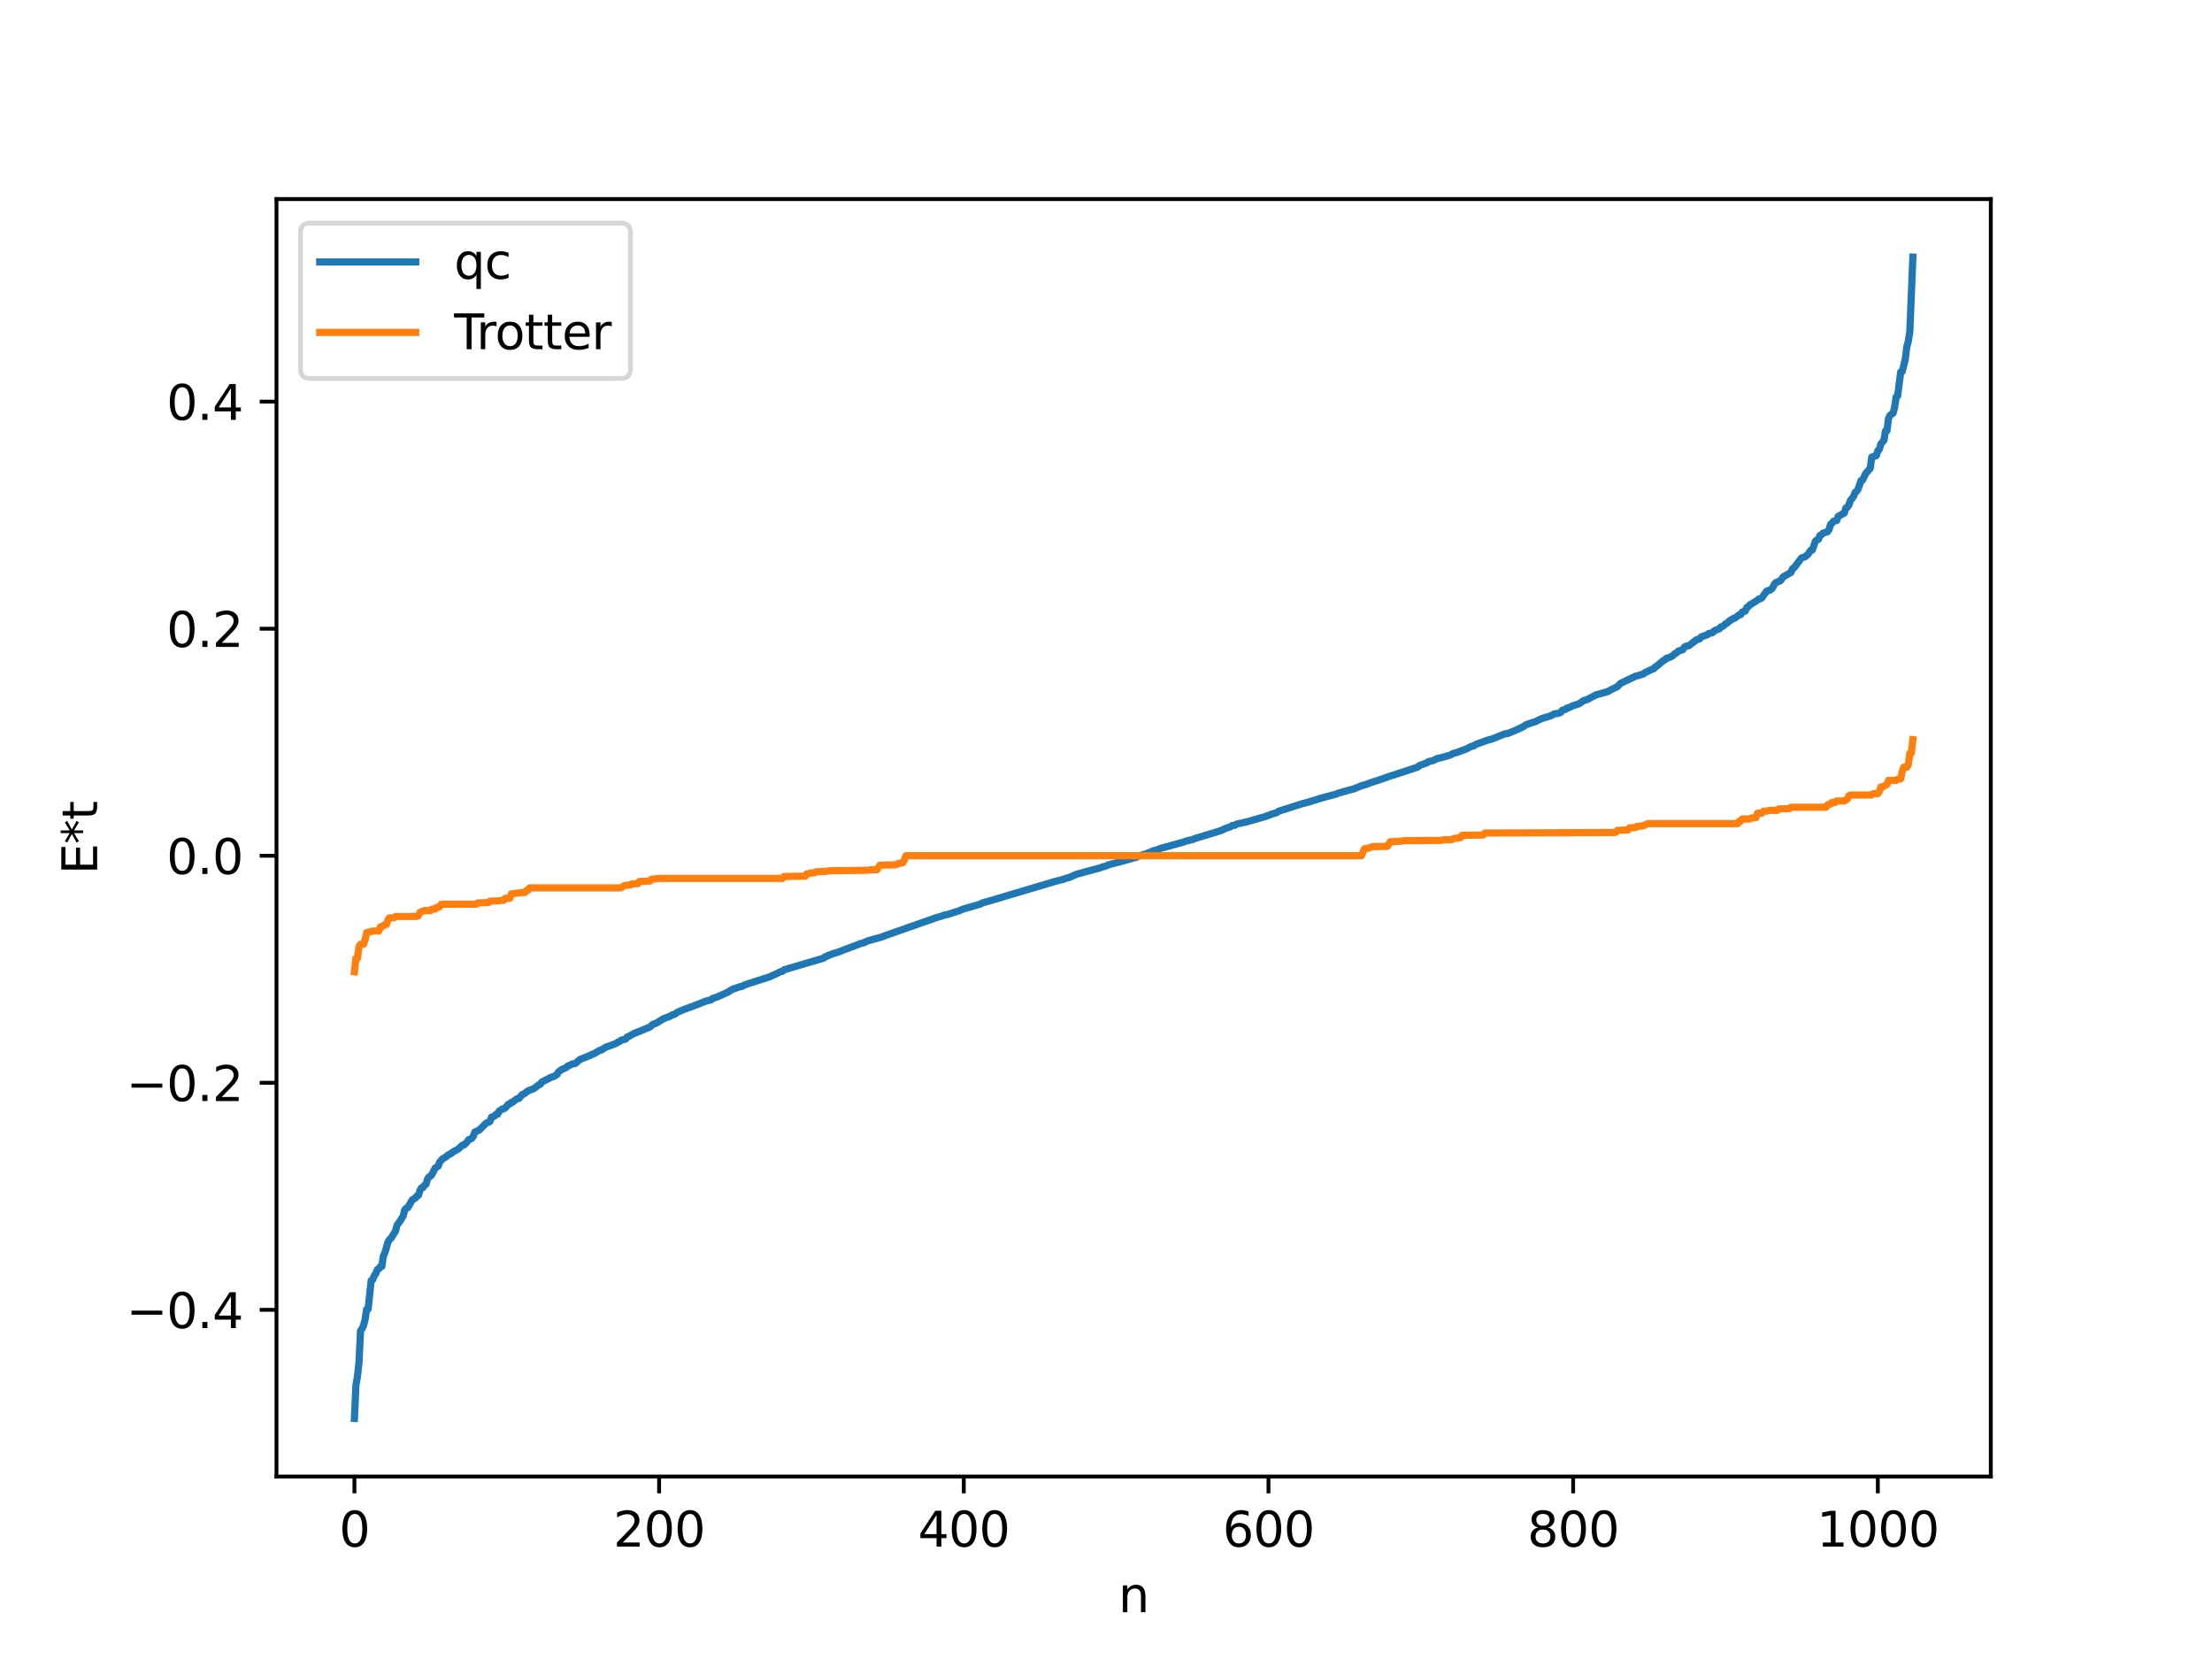 <?xml version="1.0" encoding="utf-8" standalone="no"?>
<!DOCTYPE svg PUBLIC "-//W3C//DTD SVG 1.1//EN"
  "http://www.w3.org/Graphics/SVG/1.1/DTD/svg11.dtd">
<svg xmlns:xlink="http://www.w3.org/1999/xlink" width="460.8pt" height="345.6pt" viewBox="0 0 460.8 345.6" xmlns="http://www.w3.org/2000/svg" version="1.1">
 <defs>
  <style type="text/css">*{stroke-linejoin: round; stroke-linecap: butt}</style>
 </defs>
 <g id="figure_1">
  <g id="patch_1">
   <path d="M 0 345.6 
L 460.8 345.6 
L 460.8 0 
L 0 0 
z
" style="fill: #ffffff"/>
  </g>
  <g id="axes_1">
   <g id="patch_2">
    <path d="M 57.6 307.584 
L 414.72 307.584 
L 414.72 41.472 
L 57.6 41.472 
z
" style="fill: #ffffff"/>
   </g>
   <g id="matplotlib.axis_1">
    <g id="xtick_1">
     <g id="line2d_1">
      <defs>
       <path id="m2242943d2c" d="M 0 0 
L 0 3.5 
" style="stroke: #000000; stroke-width: 0.8"/>
      </defs>
      <g>
       <use xlink:href="#m2242943d2c" x="73.833" y="307.584" style="stroke: #000000; stroke-width: 0.8"/>
      </g>
     </g>
     <g id="text_1">
      <!-- 0 -->
      <g transform="translate(70.651 322.182) scale(0.1 -0.1)">
       <defs>
        <path id="DejaVuSans-30" d="M 2034 4250 
Q 1547 4250 1301 3770 
Q 1056 3291 1056 2328 
Q 1056 1369 1301 889 
Q 1547 409 2034 409 
Q 2525 409 2770 889 
Q 3016 1369 3016 2328 
Q 3016 3291 2770 3770 
Q 2525 4250 2034 4250 
z
M 2034 4750 
Q 2819 4750 3233 4129 
Q 3647 3509 3647 2328 
Q 3647 1150 3233 529 
Q 2819 -91 2034 -91 
Q 1250 -91 836 529 
Q 422 1150 422 2328 
Q 422 3509 836 4129 
Q 1250 4750 2034 4750 
z
" transform="scale(0.016)"/>
       </defs>
       <use xlink:href="#DejaVuSans-30"/>
      </g>
     </g>
    </g>
    <g id="xtick_2">
     <g id="line2d_2">
      <g>
       <use xlink:href="#m2242943d2c" x="137.304" y="307.584" style="stroke: #000000; stroke-width: 0.8"/>
      </g>
     </g>
     <g id="text_2">
      <!-- 200 -->
      <g transform="translate(127.76 322.182) scale(0.1 -0.1)">
       <defs>
        <path id="DejaVuSans-32" d="M 1228 531 
L 3431 531 
L 3431 0 
L 469 0 
L 469 531 
Q 828 903 1448 1529 
Q 2069 2156 2228 2338 
Q 2531 2678 2651 2914 
Q 2772 3150 2772 3378 
Q 2772 3750 2511 3984 
Q 2250 4219 1831 4219 
Q 1534 4219 1204 4116 
Q 875 4013 500 3803 
L 500 4441 
Q 881 4594 1212 4672 
Q 1544 4750 1819 4750 
Q 2544 4750 2975 4387 
Q 3406 4025 3406 3419 
Q 3406 3131 3298 2873 
Q 3191 2616 2906 2266 
Q 2828 2175 2409 1742 
Q 1991 1309 1228 531 
z
" transform="scale(0.016)"/>
       </defs>
       <use xlink:href="#DejaVuSans-32"/>
       <use xlink:href="#DejaVuSans-30" x="63.623"/>
       <use xlink:href="#DejaVuSans-30" x="127.246"/>
      </g>
     </g>
    </g>
    <g id="xtick_3">
     <g id="line2d_3">
      <g>
       <use xlink:href="#m2242943d2c" x="200.775" y="307.584" style="stroke: #000000; stroke-width: 0.8"/>
      </g>
     </g>
     <g id="text_3">
      <!-- 400 -->
      <g transform="translate(191.231 322.182) scale(0.1 -0.1)">
       <defs>
        <path id="DejaVuSans-34" d="M 2419 4116 
L 825 1625 
L 2419 1625 
L 2419 4116 
z
M 2253 4666 
L 3047 4666 
L 3047 1625 
L 3713 1625 
L 3713 1100 
L 3047 1100 
L 3047 0 
L 2419 0 
L 2419 1100 
L 313 1100 
L 313 1709 
L 2253 4666 
z
" transform="scale(0.016)"/>
       </defs>
       <use xlink:href="#DejaVuSans-34"/>
       <use xlink:href="#DejaVuSans-30" x="63.623"/>
       <use xlink:href="#DejaVuSans-30" x="127.246"/>
      </g>
     </g>
    </g>
    <g id="xtick_4">
     <g id="line2d_4">
      <g>
       <use xlink:href="#m2242943d2c" x="264.246" y="307.584" style="stroke: #000000; stroke-width: 0.8"/>
      </g>
     </g>
     <g id="text_4">
      <!-- 600 -->
      <g transform="translate(254.702 322.182) scale(0.1 -0.1)">
       <defs>
        <path id="DejaVuSans-36" d="M 2113 2584 
Q 1688 2584 1439 2293 
Q 1191 2003 1191 1497 
Q 1191 994 1439 701 
Q 1688 409 2113 409 
Q 2538 409 2786 701 
Q 3034 994 3034 1497 
Q 3034 2003 2786 2293 
Q 2538 2584 2113 2584 
z
M 3366 4563 
L 3366 3988 
Q 3128 4100 2886 4159 
Q 2644 4219 2406 4219 
Q 1781 4219 1451 3797 
Q 1122 3375 1075 2522 
Q 1259 2794 1537 2939 
Q 1816 3084 2150 3084 
Q 2853 3084 3261 2657 
Q 3669 2231 3669 1497 
Q 3669 778 3244 343 
Q 2819 -91 2113 -91 
Q 1303 -91 875 529 
Q 447 1150 447 2328 
Q 447 3434 972 4092 
Q 1497 4750 2381 4750 
Q 2619 4750 2861 4703 
Q 3103 4656 3366 4563 
z
" transform="scale(0.016)"/>
       </defs>
       <use xlink:href="#DejaVuSans-36"/>
       <use xlink:href="#DejaVuSans-30" x="63.623"/>
       <use xlink:href="#DejaVuSans-30" x="127.246"/>
      </g>
     </g>
    </g>
    <g id="xtick_5">
     <g id="line2d_5">
      <g>
       <use xlink:href="#m2242943d2c" x="327.717" y="307.584" style="stroke: #000000; stroke-width: 0.8"/>
      </g>
     </g>
     <g id="text_5">
      <!-- 800 -->
      <g transform="translate(318.173 322.182) scale(0.1 -0.1)">
       <defs>
        <path id="DejaVuSans-38" d="M 2034 2216 
Q 1584 2216 1326 1975 
Q 1069 1734 1069 1313 
Q 1069 891 1326 650 
Q 1584 409 2034 409 
Q 2484 409 2743 651 
Q 3003 894 3003 1313 
Q 3003 1734 2745 1975 
Q 2488 2216 2034 2216 
z
M 1403 2484 
Q 997 2584 770 2862 
Q 544 3141 544 3541 
Q 544 4100 942 4425 
Q 1341 4750 2034 4750 
Q 2731 4750 3128 4425 
Q 3525 4100 3525 3541 
Q 3525 3141 3298 2862 
Q 3072 2584 2669 2484 
Q 3125 2378 3379 2068 
Q 3634 1759 3634 1313 
Q 3634 634 3220 271 
Q 2806 -91 2034 -91 
Q 1263 -91 848 271 
Q 434 634 434 1313 
Q 434 1759 690 2068 
Q 947 2378 1403 2484 
z
M 1172 3481 
Q 1172 3119 1398 2916 
Q 1625 2713 2034 2713 
Q 2441 2713 2670 2916 
Q 2900 3119 2900 3481 
Q 2900 3844 2670 4047 
Q 2441 4250 2034 4250 
Q 1625 4250 1398 4047 
Q 1172 3844 1172 3481 
z
" transform="scale(0.016)"/>
       </defs>
       <use xlink:href="#DejaVuSans-38"/>
       <use xlink:href="#DejaVuSans-30" x="63.623"/>
       <use xlink:href="#DejaVuSans-30" x="127.246"/>
      </g>
     </g>
    </g>
    <g id="xtick_6">
     <g id="line2d_6">
      <g>
       <use xlink:href="#m2242943d2c" x="391.188" y="307.584" style="stroke: #000000; stroke-width: 0.8"/>
      </g>
     </g>
     <g id="text_6">
      <!-- 1000 -->
      <g transform="translate(378.463 322.182) scale(0.1 -0.1)">
       <defs>
        <path id="DejaVuSans-31" d="M 794 531 
L 1825 531 
L 1825 4091 
L 703 3866 
L 703 4441 
L 1819 4666 
L 2450 4666 
L 2450 531 
L 3481 531 
L 3481 0 
L 794 0 
L 794 531 
z
" transform="scale(0.016)"/>
       </defs>
       <use xlink:href="#DejaVuSans-31"/>
       <use xlink:href="#DejaVuSans-30" x="63.623"/>
       <use xlink:href="#DejaVuSans-30" x="127.246"/>
       <use xlink:href="#DejaVuSans-30" x="190.869"/>
      </g>
     </g>
    </g>
    <g id="text_7">
     <!-- n -->
     <g transform="translate(232.991 335.861) scale(0.1 -0.1)">
      <defs>
       <path id="DejaVuSans-6e" d="M 3513 2113 
L 3513 0 
L 2938 0 
L 2938 2094 
Q 2938 2591 2744 2837 
Q 2550 3084 2163 3084 
Q 1697 3084 1428 2787 
Q 1159 2491 1159 1978 
L 1159 0 
L 581 0 
L 581 3500 
L 1159 3500 
L 1159 2956 
Q 1366 3272 1645 3428 
Q 1925 3584 2291 3584 
Q 2894 3584 3203 3211 
Q 3513 2838 3513 2113 
z
" transform="scale(0.016)"/>
      </defs>
      <use xlink:href="#DejaVuSans-6e"/>
     </g>
    </g>
   </g>
   <g id="matplotlib.axis_2">
    <g id="ytick_1">
     <g id="line2d_7">
      <defs>
       <path id="m68181e65c4" d="M 0 0 
L -3.5 0 
" style="stroke: #000000; stroke-width: 0.8"/>
      </defs>
      <g>
       <use xlink:href="#m68181e65c4" x="57.6" y="272.863" style="stroke: #000000; stroke-width: 0.8"/>
      </g>
     </g>
     <g id="text_8">
      <!-- −0.4 -->
      <g transform="translate(26.317 276.662) scale(0.1 -0.1)">
       <defs>
        <path id="DejaVuSans-2212" d="M 678 2272 
L 4684 2272 
L 4684 1741 
L 678 1741 
L 678 2272 
z
" transform="scale(0.016)"/>
        <path id="DejaVuSans-2e" d="M 684 794 
L 1344 794 
L 1344 0 
L 684 0 
L 684 794 
z
" transform="scale(0.016)"/>
       </defs>
       <use xlink:href="#DejaVuSans-2212"/>
       <use xlink:href="#DejaVuSans-30" x="83.789"/>
       <use xlink:href="#DejaVuSans-2e" x="147.412"/>
       <use xlink:href="#DejaVuSans-34" x="179.199"/>
      </g>
     </g>
    </g>
    <g id="ytick_2">
     <g id="line2d_8">
      <g>
       <use xlink:href="#m68181e65c4" x="57.6" y="225.565" style="stroke: #000000; stroke-width: 0.8"/>
      </g>
     </g>
     <g id="text_9">
      <!-- −0.2 -->
      <g transform="translate(26.317 229.364) scale(0.1 -0.1)">
       <use xlink:href="#DejaVuSans-2212"/>
       <use xlink:href="#DejaVuSans-30" x="83.789"/>
       <use xlink:href="#DejaVuSans-2e" x="147.412"/>
       <use xlink:href="#DejaVuSans-32" x="179.199"/>
      </g>
     </g>
    </g>
    <g id="ytick_3">
     <g id="line2d_9">
      <g>
       <use xlink:href="#m68181e65c4" x="57.6" y="178.266" style="stroke: #000000; stroke-width: 0.8"/>
      </g>
     </g>
     <g id="text_10">
      <!-- 0.0 -->
      <g transform="translate(34.697 182.066) scale(0.1 -0.1)">
       <use xlink:href="#DejaVuSans-30"/>
       <use xlink:href="#DejaVuSans-2e" x="63.623"/>
       <use xlink:href="#DejaVuSans-30" x="95.41"/>
      </g>
     </g>
    </g>
    <g id="ytick_4">
     <g id="line2d_10">
      <g>
       <use xlink:href="#m68181e65c4" x="57.6" y="130.968" style="stroke: #000000; stroke-width: 0.8"/>
      </g>
     </g>
     <g id="text_11">
      <!-- 0.2 -->
      <g transform="translate(34.697 134.767) scale(0.1 -0.1)">
       <use xlink:href="#DejaVuSans-30"/>
       <use xlink:href="#DejaVuSans-2e" x="63.623"/>
       <use xlink:href="#DejaVuSans-32" x="95.41"/>
      </g>
     </g>
    </g>
    <g id="ytick_5">
     <g id="line2d_11">
      <g>
       <use xlink:href="#m68181e65c4" x="57.6" y="83.67" style="stroke: #000000; stroke-width: 0.8"/>
      </g>
     </g>
     <g id="text_12">
      <!-- 0.4 -->
      <g transform="translate(34.697 87.469) scale(0.1 -0.1)">
       <use xlink:href="#DejaVuSans-30"/>
       <use xlink:href="#DejaVuSans-2e" x="63.623"/>
       <use xlink:href="#DejaVuSans-34" x="95.41"/>
      </g>
     </g>
    </g>
    <g id="text_13">
     <!-- E*t -->
     <g transform="translate(20.238 182.148) rotate(-90) scale(0.1 -0.1)">
      <defs>
       <path id="DejaVuSans-45" d="M 628 4666 
L 3578 4666 
L 3578 4134 
L 1259 4134 
L 1259 2753 
L 3481 2753 
L 3481 2222 
L 1259 2222 
L 1259 531 
L 3634 531 
L 3634 0 
L 628 0 
L 628 4666 
z
" transform="scale(0.016)"/>
       <path id="DejaVuSans-2a" d="M 3009 3897 
L 1888 3291 
L 3009 2681 
L 2828 2375 
L 1778 3009 
L 1778 1831 
L 1422 1831 
L 1422 3009 
L 372 2375 
L 191 2681 
L 1313 3291 
L 191 3897 
L 372 4206 
L 1422 3572 
L 1422 4750 
L 1778 4750 
L 1778 3572 
L 2828 4206 
L 3009 3897 
z
" transform="scale(0.016)"/>
       <path id="DejaVuSans-74" d="M 1172 4494 
L 1172 3500 
L 2356 3500 
L 2356 3053 
L 1172 3053 
L 1172 1153 
Q 1172 725 1289 603 
Q 1406 481 1766 481 
L 2356 481 
L 2356 0 
L 1766 0 
Q 1100 0 847 248 
Q 594 497 594 1153 
L 594 3053 
L 172 3053 
L 172 3500 
L 594 3500 
L 594 4494 
L 1172 4494 
z
" transform="scale(0.016)"/>
      </defs>
      <use xlink:href="#DejaVuSans-45"/>
      <use xlink:href="#DejaVuSans-2a" x="63.184"/>
      <use xlink:href="#DejaVuSans-74" x="113.184"/>
     </g>
    </g>
   </g>
   <g id="line2d_12">
    <path d="M 73.833 295.488 
L 74.15 288.528 
L 74.467 286.691 
L 74.785 283.786 
L 75.102 277.212 
L 75.42 276.797 
L 75.737 276.113 
L 76.054 274.891 
L 76.372 272.763 
L 76.689 272.714 
L 77.324 266.758 
L 77.641 266.582 
L 77.958 265.756 
L 78.276 265.358 
L 78.593 264.478 
L 78.91 264.326 
L 79.228 263.867 
L 79.545 263.813 
L 79.862 261.641 
L 80.18 260.978 
L 80.815 258.773 
L 81.132 258.216 
L 81.449 257.964 
L 82.401 256.457 
L 82.719 255.196 
L 83.353 254.355 
L 83.988 253.317 
L 84.305 252.059 
L 84.623 251.714 
L 84.94 251.59 
L 85.892 249.934 
L 86.527 249.578 
L 86.844 249.161 
L 87.162 249.016 
L 87.479 248.019 
L 87.796 247.45 
L 88.114 247.382 
L 88.431 246.915 
L 88.748 246.686 
L 89.066 245.598 
L 89.383 245.168 
L 89.7 244.987 
L 90.018 244.588 
L 90.653 243.318 
L 91.287 242.922 
L 91.605 242.049 
L 92.239 241.372 
L 92.557 241.227 
L 93.509 240.51 
L 93.826 240.385 
L 94.461 239.917 
L 95.413 239.393 
L 96.365 238.537 
L 96.682 238.5 
L 97.317 237.875 
L 97.634 237.425 
L 98.269 237.154 
L 98.586 236.728 
L 98.904 235.84 
L 99.539 235.536 
L 99.856 235.387 
L 101.125 234.122 
L 101.443 233.873 
L 101.76 233.803 
L 102.077 233.598 
L 102.395 232.724 
L 103.029 232.496 
L 103.347 232.138 
L 103.664 232.106 
L 103.981 231.438 
L 104.299 231.299 
L 104.616 231.029 
L 104.934 230.993 
L 105.251 230.798 
L 105.886 230.045 
L 106.203 229.976 
L 106.52 229.638 
L 106.838 229.569 
L 107.472 229.049 
L 107.79 228.859 
L 108.107 228.826 
L 108.742 228.052 
L 109.059 227.946 
L 110.011 227.242 
L 111.281 226.734 
L 112.233 225.983 
L 112.55 225.895 
L 112.867 225.406 
L 114.772 224.437 
L 115.406 224.224 
L 116.041 223.833 
L 116.358 223.281 
L 116.993 222.819 
L 117.945 222.399 
L 118.262 222.083 
L 118.897 221.806 
L 119.215 221.642 
L 119.849 221.539 
L 120.801 220.714 
L 123.023 219.83 
L 123.34 219.622 
L 123.658 219.564 
L 124.927 218.809 
L 125.244 218.753 
L 126.196 218.142 
L 126.831 217.934 
L 128.418 217.33 
L 128.735 217.085 
L 129.053 216.991 
L 129.37 216.706 
L 130.322 216.444 
L 130.639 216.022 
L 130.957 215.93 
L 131.909 215.368 
L 135.4 213.942 
L 136.034 213.371 
L 136.669 213.17 
L 138.256 212.2 
L 139.525 211.733 
L 140.16 211.361 
L 140.477 211.338 
L 141.112 210.872 
L 142.064 210.466 
L 142.699 210.214 
L 143.651 209.872 
L 147.142 208.525 
L 148.094 208.297 
L 148.411 208.009 
L 149.363 207.709 
L 151.585 206.709 
L 152.537 206.109 
L 154.124 205.558 
L 154.441 205.53 
L 155.076 205.207 
L 155.71 204.973 
L 160.153 203.552 
L 160.788 203.274 
L 161.74 202.851 
L 162.692 202.375 
L 163.01 202.34 
L 163.327 202.031 
L 171.578 199.598 
L 171.896 199.304 
L 172.213 199.256 
L 172.53 199.013 
L 172.848 198.954 
L 173.482 198.678 
L 174.434 198.4 
L 179.512 196.473 
L 179.829 196.441 
L 180.781 195.996 
L 183.638 195.205 
L 184.272 194.944 
L 195.062 191.159 
L 196.332 190.796 
L 196.649 190.633 
L 197.284 190.531 
L 199.823 189.734 
L 200.458 189.436 
L 204.266 188.323 
L 204.583 188.118 
L 206.17 187.672 
L 210.296 186.435 
L 219.499 183.703 
L 221.72 183.113 
L 222.038 182.954 
L 222.672 182.834 
L 224.259 182.122 
L 224.894 181.947 
L 229.337 180.743 
L 229.654 180.584 
L 229.972 180.555 
L 230.924 180.159 
L 234.097 179.321 
L 236.319 178.68 
L 236.636 178.632 
L 236.953 178.423 
L 237.588 178.28 
L 237.905 178.086 
L 238.54 177.935 
L 240.444 177.164 
L 240.762 177.14 
L 241.714 176.753 
L 246.474 175.44 
L 247.109 175.204 
L 248.061 174.979 
L 248.378 174.916 
L 249.013 174.652 
L 254.408 173.013 
L 255.36 172.539 
L 256.312 172.243 
L 256.629 172.001 
L 257.264 171.918 
L 257.581 171.68 
L 259.803 171.189 
L 263.611 170.099 
L 263.929 169.932 
L 264.246 169.893 
L 264.881 169.595 
L 265.833 169.345 
L 266.467 168.959 
L 271.228 167.443 
L 272.497 167.11 
L 275.036 166.319 
L 275.671 166.141 
L 278.21 165.465 
L 278.844 165.216 
L 279.796 164.952 
L 281.066 164.58 
L 282.018 164.347 
L 283.605 163.692 
L 284.557 163.421 
L 285.509 163.053 
L 287.413 162.44 
L 288.365 162.107 
L 289.634 161.653 
L 290.269 161.472 
L 291.856 160.941 
L 292.491 160.757 
L 293.125 160.526 
L 294.395 160.113 
L 295.347 159.796 
L 295.664 159.485 
L 297.251 158.911 
L 297.568 158.662 
L 298.52 158.458 
L 299.472 157.975 
L 300.107 157.873 
L 301.059 157.608 
L 301.694 157.423 
L 302.329 157.195 
L 302.646 156.994 
L 303.598 156.714 
L 305.502 156.006 
L 306.454 155.513 
L 307.089 155.359 
L 307.406 155.082 
L 310.262 154.066 
L 310.58 154.031 
L 311.215 153.797 
L 313.436 152.885 
L 314.071 152.805 
L 315.658 152.165 
L 317.244 151.423 
L 317.879 150.994 
L 319.148 150.536 
L 319.783 150.354 
L 320.735 149.893 
L 321.37 149.63 
L 322.957 149.148 
L 323.909 148.672 
L 324.543 148.632 
L 325.178 148.364 
L 325.496 147.923 
L 326.13 147.783 
L 326.448 147.485 
L 326.765 147.452 
L 327.717 146.999 
L 328.986 146.599 
L 329.621 146.143 
L 329.939 145.936 
L 330.573 145.769 
L 332.477 144.752 
L 334.064 144.33 
L 335.016 144.027 
L 335.651 143.653 
L 336.92 143.056 
L 337.555 142.38 
L 338.507 141.924 
L 340.729 140.856 
L 341.363 140.71 
L 341.998 140.503 
L 342.315 140.421 
L 342.633 140.161 
L 343.267 139.847 
L 344.22 139.398 
L 344.537 139.301 
L 344.854 138.888 
L 345.172 138.737 
L 346.441 137.662 
L 346.758 137.511 
L 347.076 137.177 
L 347.71 136.988 
L 348.345 136.668 
L 348.98 136.128 
L 349.297 135.988 
L 349.615 135.63 
L 350.249 135.435 
L 350.567 135.319 
L 350.884 134.801 
L 351.201 134.626 
L 351.836 134.5 
L 353.423 133.276 
L 354.058 133.107 
L 354.375 132.682 
L 355.644 132.237 
L 355.962 131.969 
L 356.596 131.849 
L 356.914 131.667 
L 357.231 131.329 
L 358.183 130.986 
L 358.5 130.578 
L 358.818 130.518 
L 359.135 130.308 
L 359.453 129.95 
L 359.77 129.816 
L 360.405 129.232 
L 360.722 129.105 
L 361.039 128.85 
L 361.357 128.799 
L 362.309 128.076 
L 362.626 128.031 
L 362.943 127.495 
L 363.578 127.29 
L 363.896 126.537 
L 364.213 126.385 
L 364.53 126.008 
L 365.8 125.238 
L 366.434 124.761 
L 366.752 124.719 
L 367.069 124.493 
L 368.021 123.146 
L 368.656 122.956 
L 368.973 122.768 
L 369.291 122.434 
L 369.608 121.739 
L 369.925 121.376 
L 370.56 121.113 
L 370.877 120.989 
L 371.512 120.151 
L 373.099 119.239 
L 373.416 118.461 
L 373.734 118.289 
L 375.003 116.611 
L 375.32 116.199 
L 375.955 116.031 
L 376.59 115.525 
L 377.224 114.639 
L 377.542 114.583 
L 378.177 112.737 
L 378.494 112.455 
L 378.811 112.359 
L 379.129 111.569 
L 379.446 111.402 
L 379.763 111.068 
L 380.715 110.772 
L 381.033 110.284 
L 381.35 109.222 
L 381.667 108.973 
L 381.985 108.557 
L 382.62 108.433 
L 382.937 107.563 
L 384.206 106.869 
L 384.524 105.826 
L 384.841 105.672 
L 385.158 105.181 
L 385.476 104.261 
L 386.11 103.471 
L 386.428 102.613 
L 386.745 102.379 
L 387.062 101.926 
L 387.697 100.088 
L 388.015 99.995 
L 388.649 98.669 
L 389.601 97.554 
L 389.919 95.221 
L 390.871 94.91 
L 391.188 93.902 
L 391.505 93.584 
L 391.823 92.477 
L 392.458 91.724 
L 392.775 89.777 
L 393.092 89.719 
L 393.41 87.155 
L 393.727 86.525 
L 394.362 86.069 
L 394.679 84.868 
L 394.996 82.681 
L 395.314 82.48 
L 395.948 77.505 
L 396.266 77.398 
L 396.9 74.867 
L 397.218 72.259 
L 397.535 71.082 
L 397.853 69.006 
L 398.487 53.568 
L 398.487 53.568 
" clip-path="url(#p1e7e6f6eb0)" style="fill: none; stroke: #1f77b4; stroke-width: 1.5; stroke-linecap: square"/>
   </g>
   <g id="line2d_13">
    <path d="M 73.833 202.447 
L 74.15 199.626 
L 74.467 199.626 
L 74.785 197.214 
L 75.102 196.713 
L 75.737 196.713 
L 76.054 195.81 
L 76.372 194.287 
L 77.641 193.958 
L 78.91 193.958 
L 79.228 193.098 
L 79.545 193.098 
L 80.18 192.595 
L 80.497 192.595 
L 80.815 191.644 
L 81.132 191.197 
L 82.084 191.189 
L 82.401 190.925 
L 86.844 190.91 
L 87.162 190.765 
L 87.479 190.076 
L 88.431 189.685 
L 89.7 189.685 
L 90.018 189.381 
L 90.653 189.381 
L 90.97 189.027 
L 91.287 189.027 
L 91.605 188.842 
L 91.922 188.368 
L 99.221 188.368 
L 99.539 188.086 
L 101.76 188.019 
L 102.077 187.726 
L 103.981 187.66 
L 104.616 187.546 
L 104.934 187.546 
L 105.251 187.144 
L 106.203 187.124 
L 106.52 186.218 
L 108.742 185.919 
L 109.377 185.919 
L 109.694 185.461 
L 110.011 185.461 
L 110.329 184.955 
L 129.37 184.955 
L 130.005 184.502 
L 130.639 184.397 
L 131.274 184.38 
L 131.591 184.145 
L 132.861 184.091 
L 133.178 183.638 
L 135.4 183.544 
L 135.717 183.157 
L 137.304 182.996 
L 163.01 182.996 
L 163.327 182.595 
L 167.77 182.522 
L 168.087 182.026 
L 168.405 182.026 
L 168.722 181.894 
L 169.674 181.808 
L 169.991 181.604 
L 171.896 181.542 
L 172.848 181.398 
L 180.781 181.293 
L 181.416 181.19 
L 182.686 181.19 
L 183.32 180.226 
L 186.494 180.161 
L 186.811 180.076 
L 187.129 179.864 
L 187.446 179.864 
L 187.763 179.721 
L 188.081 179.721 
L 188.398 179.121 
L 188.715 178.266 
L 283.605 178.266 
L 284.239 176.812 
L 284.557 176.812 
L 284.874 176.668 
L 285.191 176.668 
L 285.826 176.372 
L 289 176.307 
L 289.634 175.343 
L 291.856 175.24 
L 292.491 175.135 
L 300.107 175.073 
L 301.059 174.929 
L 302.329 174.929 
L 302.963 174.639 
L 303.598 174.639 
L 303.915 174.507 
L 304.233 174.507 
L 304.55 174.011 
L 308.993 173.937 
L 309.31 173.537 
L 336.286 173.427 
L 336.603 173.375 
L 336.92 172.989 
L 339.142 172.894 
L 339.459 172.442 
L 340.729 172.388 
L 341.046 172.153 
L 342.315 172.031 
L 343.267 171.577 
L 361.991 171.577 
L 362.309 171.071 
L 362.626 171.071 
L 362.943 170.613 
L 364.53 170.613 
L 364.848 170.405 
L 365.8 170.315 
L 366.117 169.409 
L 367.069 169.389 
L 367.386 168.987 
L 368.021 168.987 
L 368.656 168.807 
L 370.243 168.807 
L 370.56 168.514 
L 372.781 168.447 
L 373.099 168.165 
L 380.398 168.165 
L 380.715 167.69 
L 381.033 167.506 
L 381.35 167.506 
L 381.667 167.152 
L 382.302 167.152 
L 382.62 166.848 
L 384.206 166.848 
L 384.841 166.457 
L 385.158 165.768 
L 385.476 165.623 
L 389.919 165.608 
L 390.236 165.344 
L 391.188 165.336 
L 391.505 164.888 
L 391.823 163.938 
L 392.14 163.938 
L 393.092 163.435 
L 393.41 162.575 
L 394.996 162.575 
L 395.314 162.34 
L 395.948 162.246 
L 396.266 160.723 
L 396.583 159.82 
L 397.218 159.82 
L 397.535 159.319 
L 397.853 156.907 
L 398.17 156.907 
L 398.487 154.086 
L 398.487 154.086 
" clip-path="url(#p1e7e6f6eb0)" style="fill: none; stroke: #ff7f0e; stroke-width: 1.5; stroke-linecap: square"/>
   </g>
   <g id="patch_3">
    <path d="M 57.6 307.584 
L 57.6 41.472 
" style="fill: none; stroke: #000000; stroke-width: 0.8; stroke-linejoin: miter; stroke-linecap: square"/>
   </g>
   <g id="patch_4">
    <path d="M 414.72 307.584 
L 414.72 41.472 
" style="fill: none; stroke: #000000; stroke-width: 0.8; stroke-linejoin: miter; stroke-linecap: square"/>
   </g>
   <g id="patch_5">
    <path d="M 57.6 307.584 
L 414.72 307.584 
" style="fill: none; stroke: #000000; stroke-width: 0.8; stroke-linejoin: miter; stroke-linecap: square"/>
   </g>
   <g id="patch_6">
    <path d="M 57.6 41.472 
L 414.72 41.472 
" style="fill: none; stroke: #000000; stroke-width: 0.8; stroke-linejoin: miter; stroke-linecap: square"/>
   </g>
   <g id="legend_1">
    <g id="patch_7">
     <path d="M 64.6 78.828 
L 129.342 78.828 
Q 131.342 78.828 131.342 76.828 
L 131.342 48.472 
Q 131.342 46.472 129.342 46.472 
L 64.6 46.472 
Q 62.6 46.472 62.6 48.472 
L 62.6 76.828 
Q 62.6 78.828 64.6 78.828 
z
" style="fill: #ffffff; opacity: 0.8; stroke: #cccccc; stroke-linejoin: miter"/>
    </g>
    <g id="line2d_14">
     <path d="M 66.6 54.57 
L 76.6 54.57 
L 86.6 54.57 
" style="fill: none; stroke: #1f77b4; stroke-width: 1.5; stroke-linecap: square"/>
    </g>
    <g id="text_14">
     <!-- qc -->
     <g transform="translate(94.6 58.07) scale(0.1 -0.1)">
      <defs>
       <path id="DejaVuSans-71" d="M 947 1747 
Q 947 1113 1208 752 
Q 1469 391 1925 391 
Q 2381 391 2643 752 
Q 2906 1113 2906 1747 
Q 2906 2381 2643 2742 
Q 2381 3103 1925 3103 
Q 1469 3103 1208 2742 
Q 947 2381 947 1747 
z
M 2906 525 
Q 2725 213 2448 61 
Q 2172 -91 1784 -91 
Q 1150 -91 751 415 
Q 353 922 353 1747 
Q 353 2572 751 3078 
Q 1150 3584 1784 3584 
Q 2172 3584 2448 3432 
Q 2725 3281 2906 2969 
L 2906 3500 
L 3481 3500 
L 3481 -1331 
L 2906 -1331 
L 2906 525 
z
" transform="scale(0.016)"/>
       <path id="DejaVuSans-63" d="M 3122 3366 
L 3122 2828 
Q 2878 2963 2633 3030 
Q 2388 3097 2138 3097 
Q 1578 3097 1268 2742 
Q 959 2388 959 1747 
Q 959 1106 1268 751 
Q 1578 397 2138 397 
Q 2388 397 2633 464 
Q 2878 531 3122 666 
L 3122 134 
Q 2881 22 2623 -34 
Q 2366 -91 2075 -91 
Q 1284 -91 818 406 
Q 353 903 353 1747 
Q 353 2603 823 3093 
Q 1294 3584 2113 3584 
Q 2378 3584 2631 3529 
Q 2884 3475 3122 3366 
z
" transform="scale(0.016)"/>
      </defs>
      <use xlink:href="#DejaVuSans-71"/>
      <use xlink:href="#DejaVuSans-63" x="63.477"/>
     </g>
    </g>
    <g id="line2d_15">
     <path d="M 66.6 69.249 
L 76.6 69.249 
L 86.6 69.249 
" style="fill: none; stroke: #ff7f0e; stroke-width: 1.5; stroke-linecap: square"/>
    </g>
    <g id="text_15">
     <!-- Trotter -->
     <g transform="translate(94.6 72.749) scale(0.1 -0.1)">
      <defs>
       <path id="DejaVuSans-54" d="M -19 4666 
L 3928 4666 
L 3928 4134 
L 2272 4134 
L 2272 0 
L 1638 0 
L 1638 4134 
L -19 4134 
L -19 4666 
z
" transform="scale(0.016)"/>
       <path id="DejaVuSans-72" d="M 2631 2963 
Q 2534 3019 2420 3045 
Q 2306 3072 2169 3072 
Q 1681 3072 1420 2755 
Q 1159 2438 1159 1844 
L 1159 0 
L 581 0 
L 581 3500 
L 1159 3500 
L 1159 2956 
Q 1341 3275 1631 3429 
Q 1922 3584 2338 3584 
Q 2397 3584 2469 3576 
Q 2541 3569 2628 3553 
L 2631 2963 
z
" transform="scale(0.016)"/>
       <path id="DejaVuSans-6f" d="M 1959 3097 
Q 1497 3097 1228 2736 
Q 959 2375 959 1747 
Q 959 1119 1226 758 
Q 1494 397 1959 397 
Q 2419 397 2687 759 
Q 2956 1122 2956 1747 
Q 2956 2369 2687 2733 
Q 2419 3097 1959 3097 
z
M 1959 3584 
Q 2709 3584 3137 3096 
Q 3566 2609 3566 1747 
Q 3566 888 3137 398 
Q 2709 -91 1959 -91 
Q 1206 -91 779 398 
Q 353 888 353 1747 
Q 353 2609 779 3096 
Q 1206 3584 1959 3584 
z
" transform="scale(0.016)"/>
       <path id="DejaVuSans-65" d="M 3597 1894 
L 3597 1613 
L 953 1613 
Q 991 1019 1311 708 
Q 1631 397 2203 397 
Q 2534 397 2845 478 
Q 3156 559 3463 722 
L 3463 178 
Q 3153 47 2828 -22 
Q 2503 -91 2169 -91 
Q 1331 -91 842 396 
Q 353 884 353 1716 
Q 353 2575 817 3079 
Q 1281 3584 2069 3584 
Q 2775 3584 3186 3129 
Q 3597 2675 3597 1894 
z
M 3022 2063 
Q 3016 2534 2758 2815 
Q 2500 3097 2075 3097 
Q 1594 3097 1305 2825 
Q 1016 2553 972 2059 
L 3022 2063 
z
" transform="scale(0.016)"/>
      </defs>
      <use xlink:href="#DejaVuSans-54"/>
      <use xlink:href="#DejaVuSans-72" x="46.334"/>
      <use xlink:href="#DejaVuSans-6f" x="85.197"/>
      <use xlink:href="#DejaVuSans-74" x="146.379"/>
      <use xlink:href="#DejaVuSans-74" x="185.588"/>
      <use xlink:href="#DejaVuSans-65" x="224.797"/>
      <use xlink:href="#DejaVuSans-72" x="286.32"/>
     </g>
    </g>
   </g>
  </g>
 </g>
 <defs>
  <clipPath id="p1e7e6f6eb0">
   <rect x="57.6" y="41.472" width="357.12" height="266.112"/>
  </clipPath>
 </defs>
</svg>

